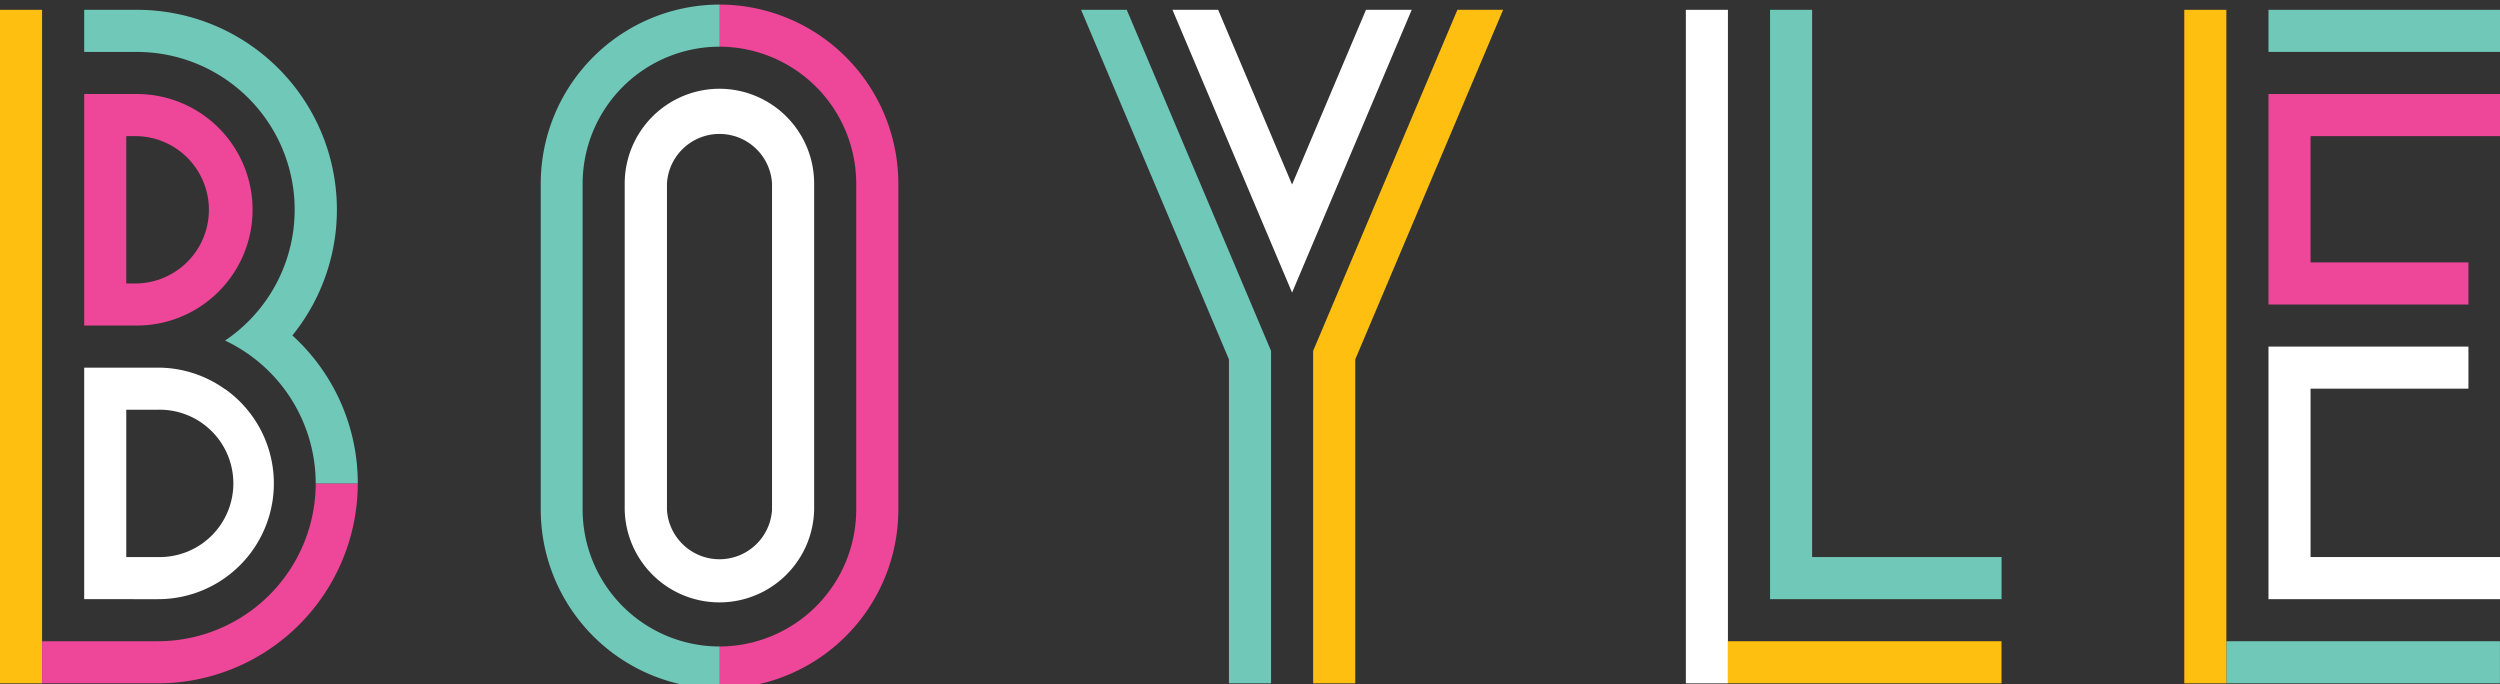 <svg id="Name" xmlns="http://www.w3.org/2000/svg" viewBox="0 0 547.26 149.74"><rect x="0" y="0" width="547.26" height="149.74" fill="#333333" stroke="none"/><defs><style>.cls-1{fill:none;}.cls-2{fill:#fff;}.cls-3{fill:#ee4699;}.cls-4{fill:#70c8b9;}.cls-5{fill:#febf10;}</style></defs><title>hero-Boyle</title><g id="E"><rect class="cls-1" x="478.15" y="-10.52" width="69.11" height="172.77"/><polygon class="cls-2" points="505.79 85.08 540.35 85.08 540.35 75.87 496.58 75.87 496.58 131.16 547.26 131.16 547.26 121.94 505.79 121.94 505.79 85.08"/><polygon class="cls-3" points="496.58 66.66 540.35 66.66 540.35 57.44 505.79 57.44 505.79 29.8 547.26 29.8 547.26 20.58 496.58 20.58 496.58 66.66"/><rect class="cls-4" x="487.36" y="140.37" width="59.89" height="9.21"/><polygon class="cls-5" points="487.36 140.37 487.36 11.37 487.36 2.15 478.15 2.15 478.15 149.59 487.36 149.59 487.36 140.37"/><rect class="cls-4" x="496.58" y="2.15" width="50.68" height="9.21"/></g><g id="L"><rect class="cls-1" x="369.04" y="-10.52" width="69.11" height="172.77"/><polygon class="cls-4" points="396.68 2.15 387.47 2.15 387.47 131.16 438.15 131.16 438.15 121.94 396.68 121.94 396.68 2.15"/><polygon class="cls-2" points="378.25 96.6 378.25 2.15 369.04 2.15 369.04 149.59 378.25 149.59 378.25 140.37 378.25 96.6"/><rect class="cls-5" x="378.25" y="140.37" width="59.89" height="9.21"/></g><g id="Y"><rect class="cls-1" x="236.65" y="-10.52" width="92.39" height="172.77"/><polygon class="cls-5" points="287.85 75.87 287.45 76.81 287.45 149.59 296.67 149.59 296.67 78.67 329.04 2.15 319.03 2.15 287.85 75.87"/><polygon class="cls-4" points="246.65 2.15 236.65 2.15 269.02 78.67 269.02 149.59 278.24 149.59 278.24 76.81 277.84 75.87 246.65 2.15"/><polygon class="cls-2" points="299.02 2.15 282.84 40.4 266.66 2.15 256.66 2.15 282.84 64.05 309.03 2.15 299.02 2.15"/></g><g id="O"><rect class="cls-1" x="118.32" y="-10.52" width="78.32" height="172.77"/><path class="cls-2" d="M157.49,19.43a20.76,20.76,0,0,0-20.74,20.73v71.42a20.74,20.74,0,0,0,41.47,0V40.16A20.75,20.75,0,0,0,157.49,19.43ZM169,111.58a11.52,11.52,0,0,1-23,0V40.16a11.52,11.52,0,0,1,23,0Z"/><path class="cls-3" d="M157.49,1v9.22a30,30,0,0,1,29.94,29.94v71.42a30,30,0,0,1-29.94,29.94v9.22a39.21,39.21,0,0,0,39.16-39.16V40.16A39.21,39.21,0,0,0,157.49,1Z"/><path class="cls-4" d="M127.54,111.58V40.16a30,30,0,0,1,30-29.94V1a39.21,39.21,0,0,0-39.17,39.16v71.42a39.21,39.21,0,0,0,39.17,39.16v-9.22A30,30,0,0,1,127.54,111.58Z"/></g><g id="B"><rect class="cls-1" y="-10.52" width="78.32" height="172.77"/><path class="cls-3" d="M47.64,64.05A25.33,25.33,0,0,0,30,20.58H18.43V71.26H30A25.27,25.27,0,0,0,47.64,64.05Zm-20-34.25H30a16.13,16.13,0,0,1,0,32.25H27.64Z"/><path class="cls-2" d="M49.26,85.2a25.2,25.2,0,0,0-14.71-4.72H18.43v50.68H34.55a25.33,25.33,0,0,0,14.71-46ZM34.55,121.94H27.64V89.69h6.91a16.13,16.13,0,1,1,0,32.25Z"/><polygon class="cls-5" points="9.21 140.37 9.21 11.37 9.21 2.15 0 2.15 0 149.59 9.21 149.59 9.21 140.37"/><path class="cls-3" d="M34.55,140.37H9.21v9.22H34.55a43.82,43.82,0,0,0,43.77-43.77H69.11A34.59,34.59,0,0,1,34.55,140.37Z"/><path class="cls-4" d="M64,73.43A43.75,43.75,0,0,0,30,2.15H18.43v9.22H30A34.54,34.54,0,0,1,49.27,74.55a34.64,34.64,0,0,1,19.84,31.27h9.21A43.68,43.68,0,0,0,64,73.43Z"/></g></svg>